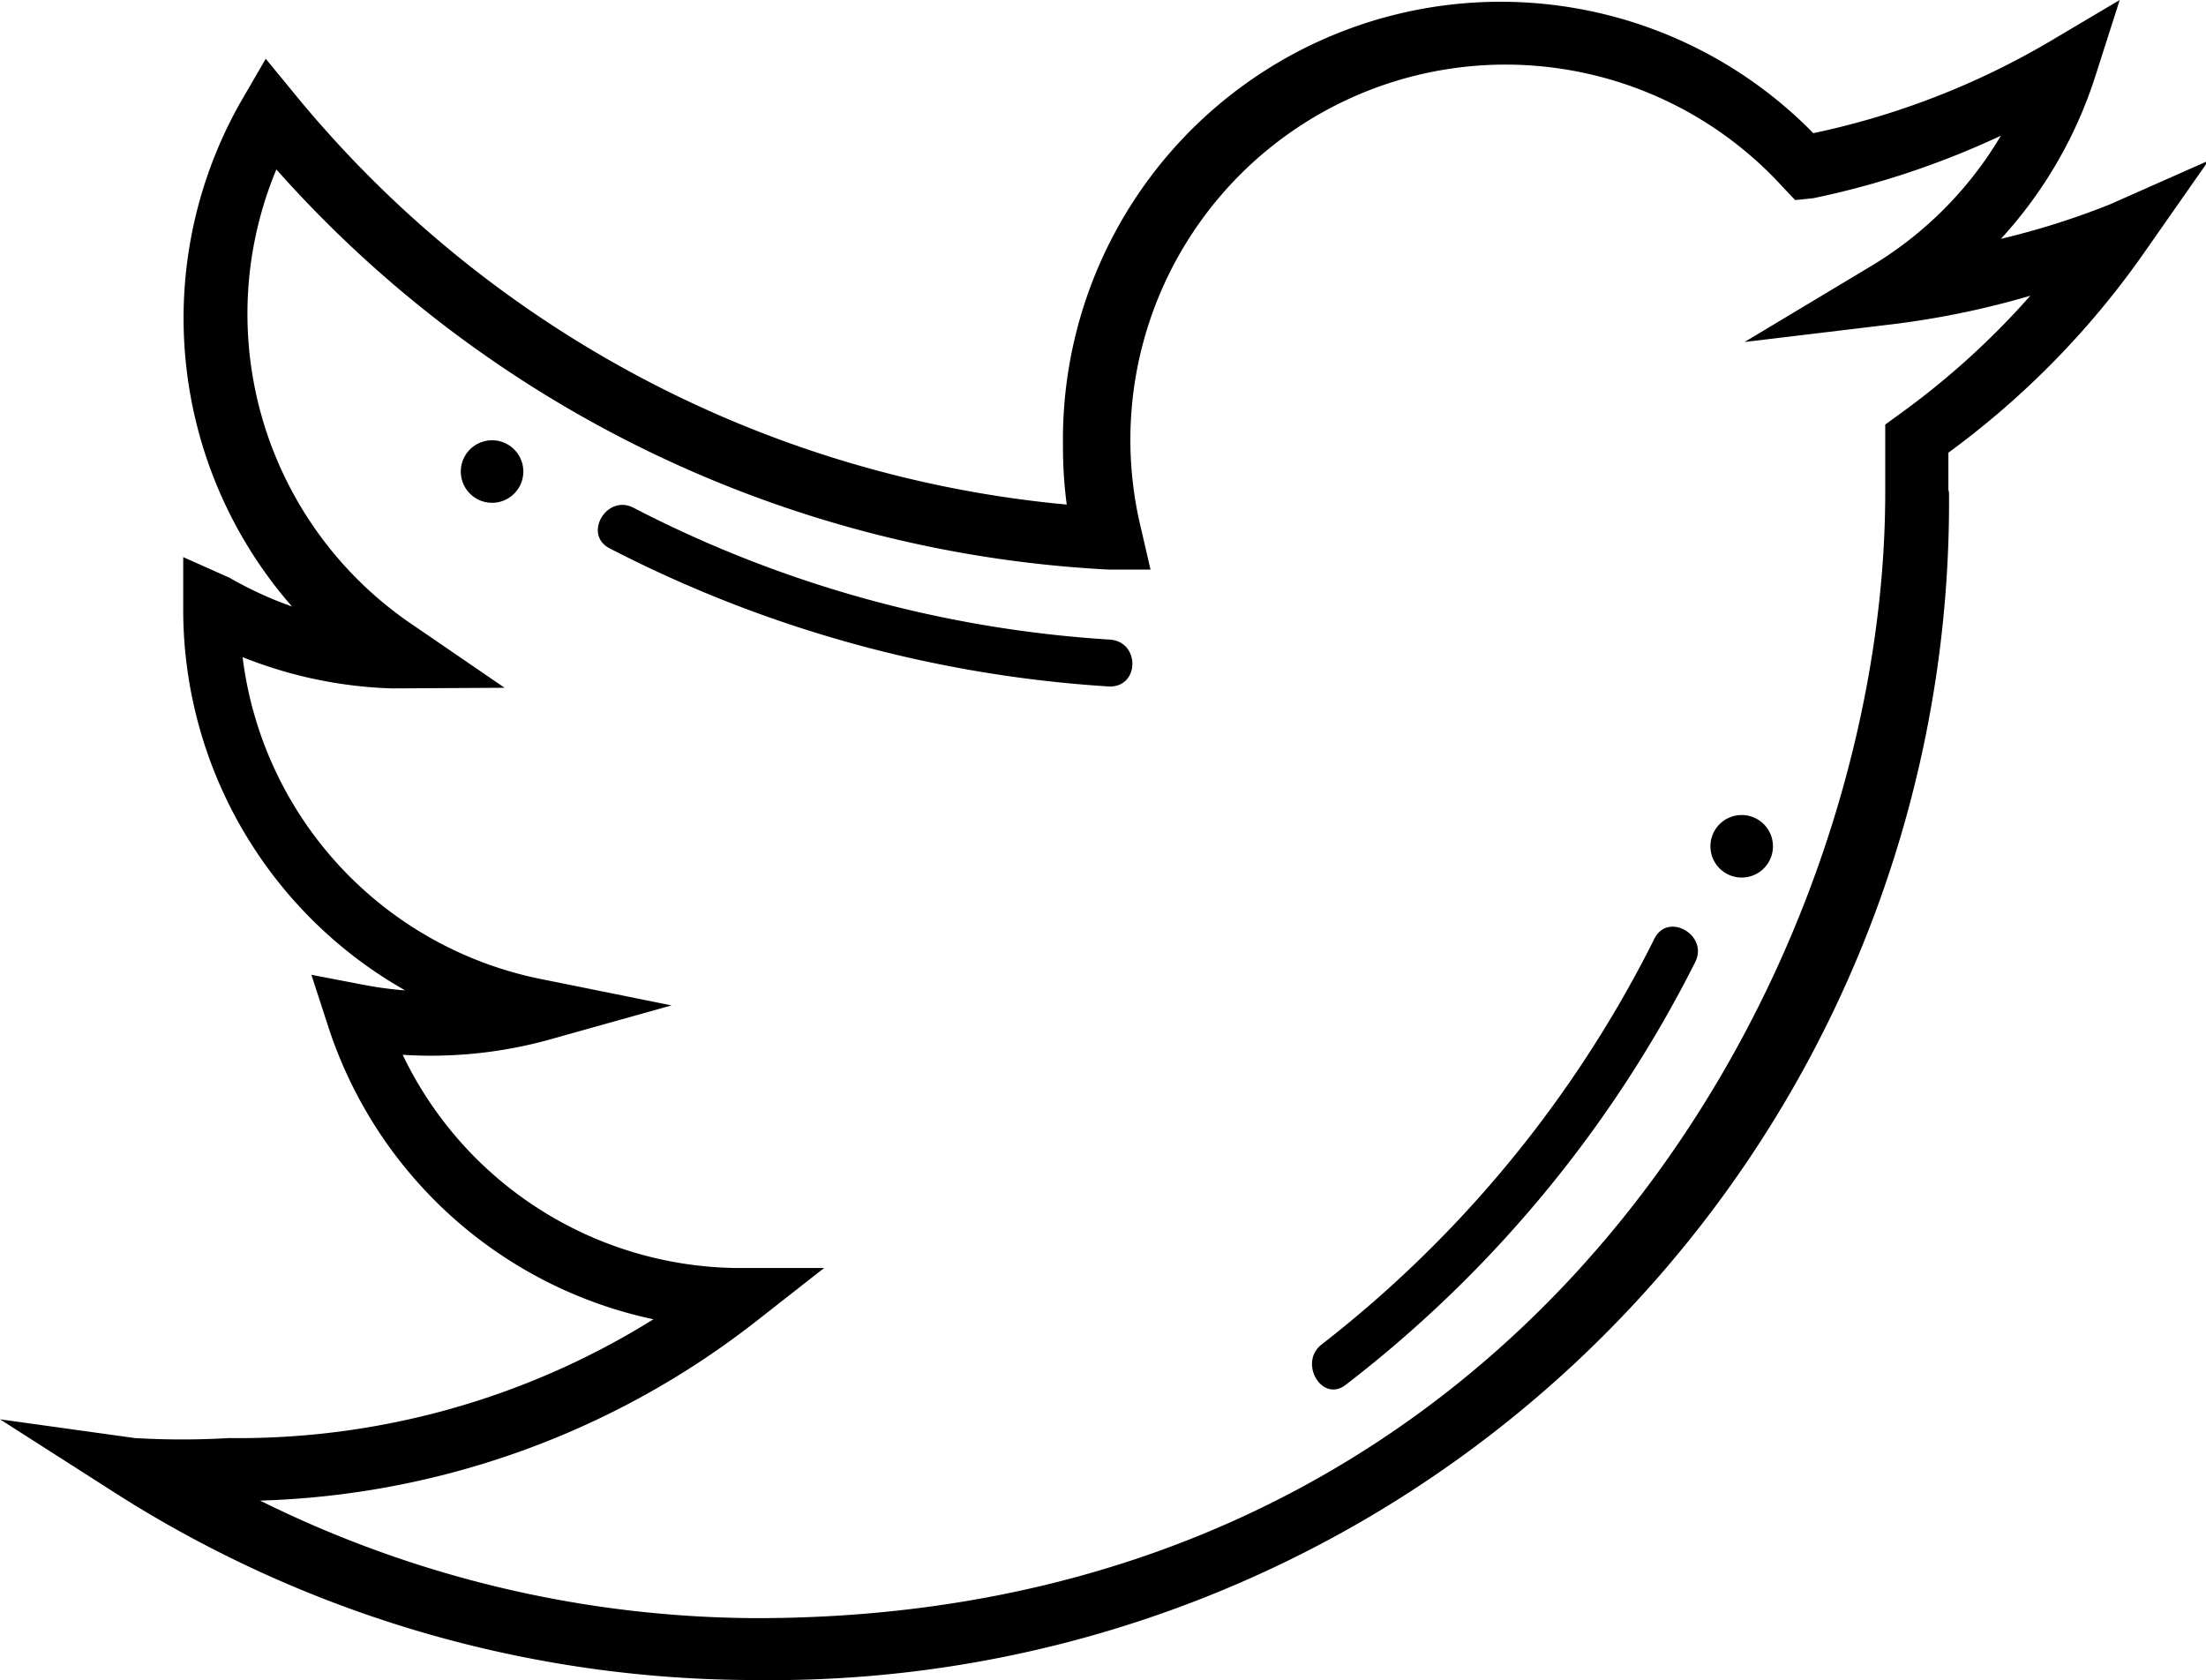 <svg xmlns="http://www.w3.org/2000/svg" viewBox="0 0 35.28 26.87"><defs><style>.cls-1{fill-rule:evenodd;}</style></defs><title>twitter</title><g id="Capa_2" data-name="Capa 2"><g id="Capa_1-2" data-name="Capa 1"><path class="cls-1" d="M7.39,7.4A.5.5,0,1,1,7.67,8,.5.5,0,0,1,7.39,7.4ZM27.67,14a.5.5,0,1,0-.28-.65A.5.5,0,0,0,27.67,14Zm3.49-6.17q0-.3,0-.59A13.67,13.67,0,0,0,34.32,4l1-1.43-1.58.7A12.44,12.44,0,0,1,32,3.82,7,7,0,0,0,33.5,1.25L33.9,0,32.77.67A12.57,12.57,0,0,1,29,2.13a7,7,0,0,0-12,5,7,7,0,0,0,.06.94A18.11,18.11,0,0,1,4.71,1.5L4.25.94l-.36.62A7,7,0,0,0,4.67,9.7a6,6,0,0,1-1-.46l-.74-.33v.85a7,7,0,0,0,3.55,6.08,6,6,0,0,1-.67-.09l-.83-.16.26.8a7,7,0,0,0,5.21,4.71A12.55,12.55,0,0,1,3.66,23,12.85,12.85,0,0,1,2.16,23L0,22.7l1.83,1.17a19.05,19.05,0,0,0,10.27,3A18.84,18.84,0,0,0,31.17,7.88ZM12.07,21.15l1.11-.87-1.41,0a6,6,0,0,1-5.33-3.41,7.11,7.11,0,0,0,2.3-.23l2-.56-2.08-.42a6,6,0,0,1-4.78-5.15,7,7,0,0,0,2.39.5L8.07,11l-1.46-1A6,6,0,0,1,4.42,2.71a19.11,19.11,0,0,0,13.32,6.4l.66,0-.15-.65A6,6,0,0,1,28.52,3l.19.2L29,3.17a13.59,13.59,0,0,0,3-1A6,6,0,0,1,29.9,4.27l-2,1.2,2.33-.28a13.72,13.72,0,0,0,2.24-.46,12.67,12.67,0,0,1-2.1,1.9l-.22.16v.27q0,.41,0,.82c0,7.47-5.6,18-18.06,18A18,18,0,0,1,4.16,24,13.52,13.52,0,0,0,12.07,21.15Zm9.45,1a19.71,19.71,0,0,0,5.59-6.76c.22-.43-.43-.81-.65-.38a18.92,18.92,0,0,1-5.32,6.49c-.38.29,0,.94.38.65ZM2.38,8.68m15.38,1.55a19.11,19.11,0,0,1-7.63-2.11c-.43-.22-.81.43-.38.65a20.11,20.11,0,0,0,8,2.21c.48,0,.48-.72,0-.75Z"/></g></g></svg>